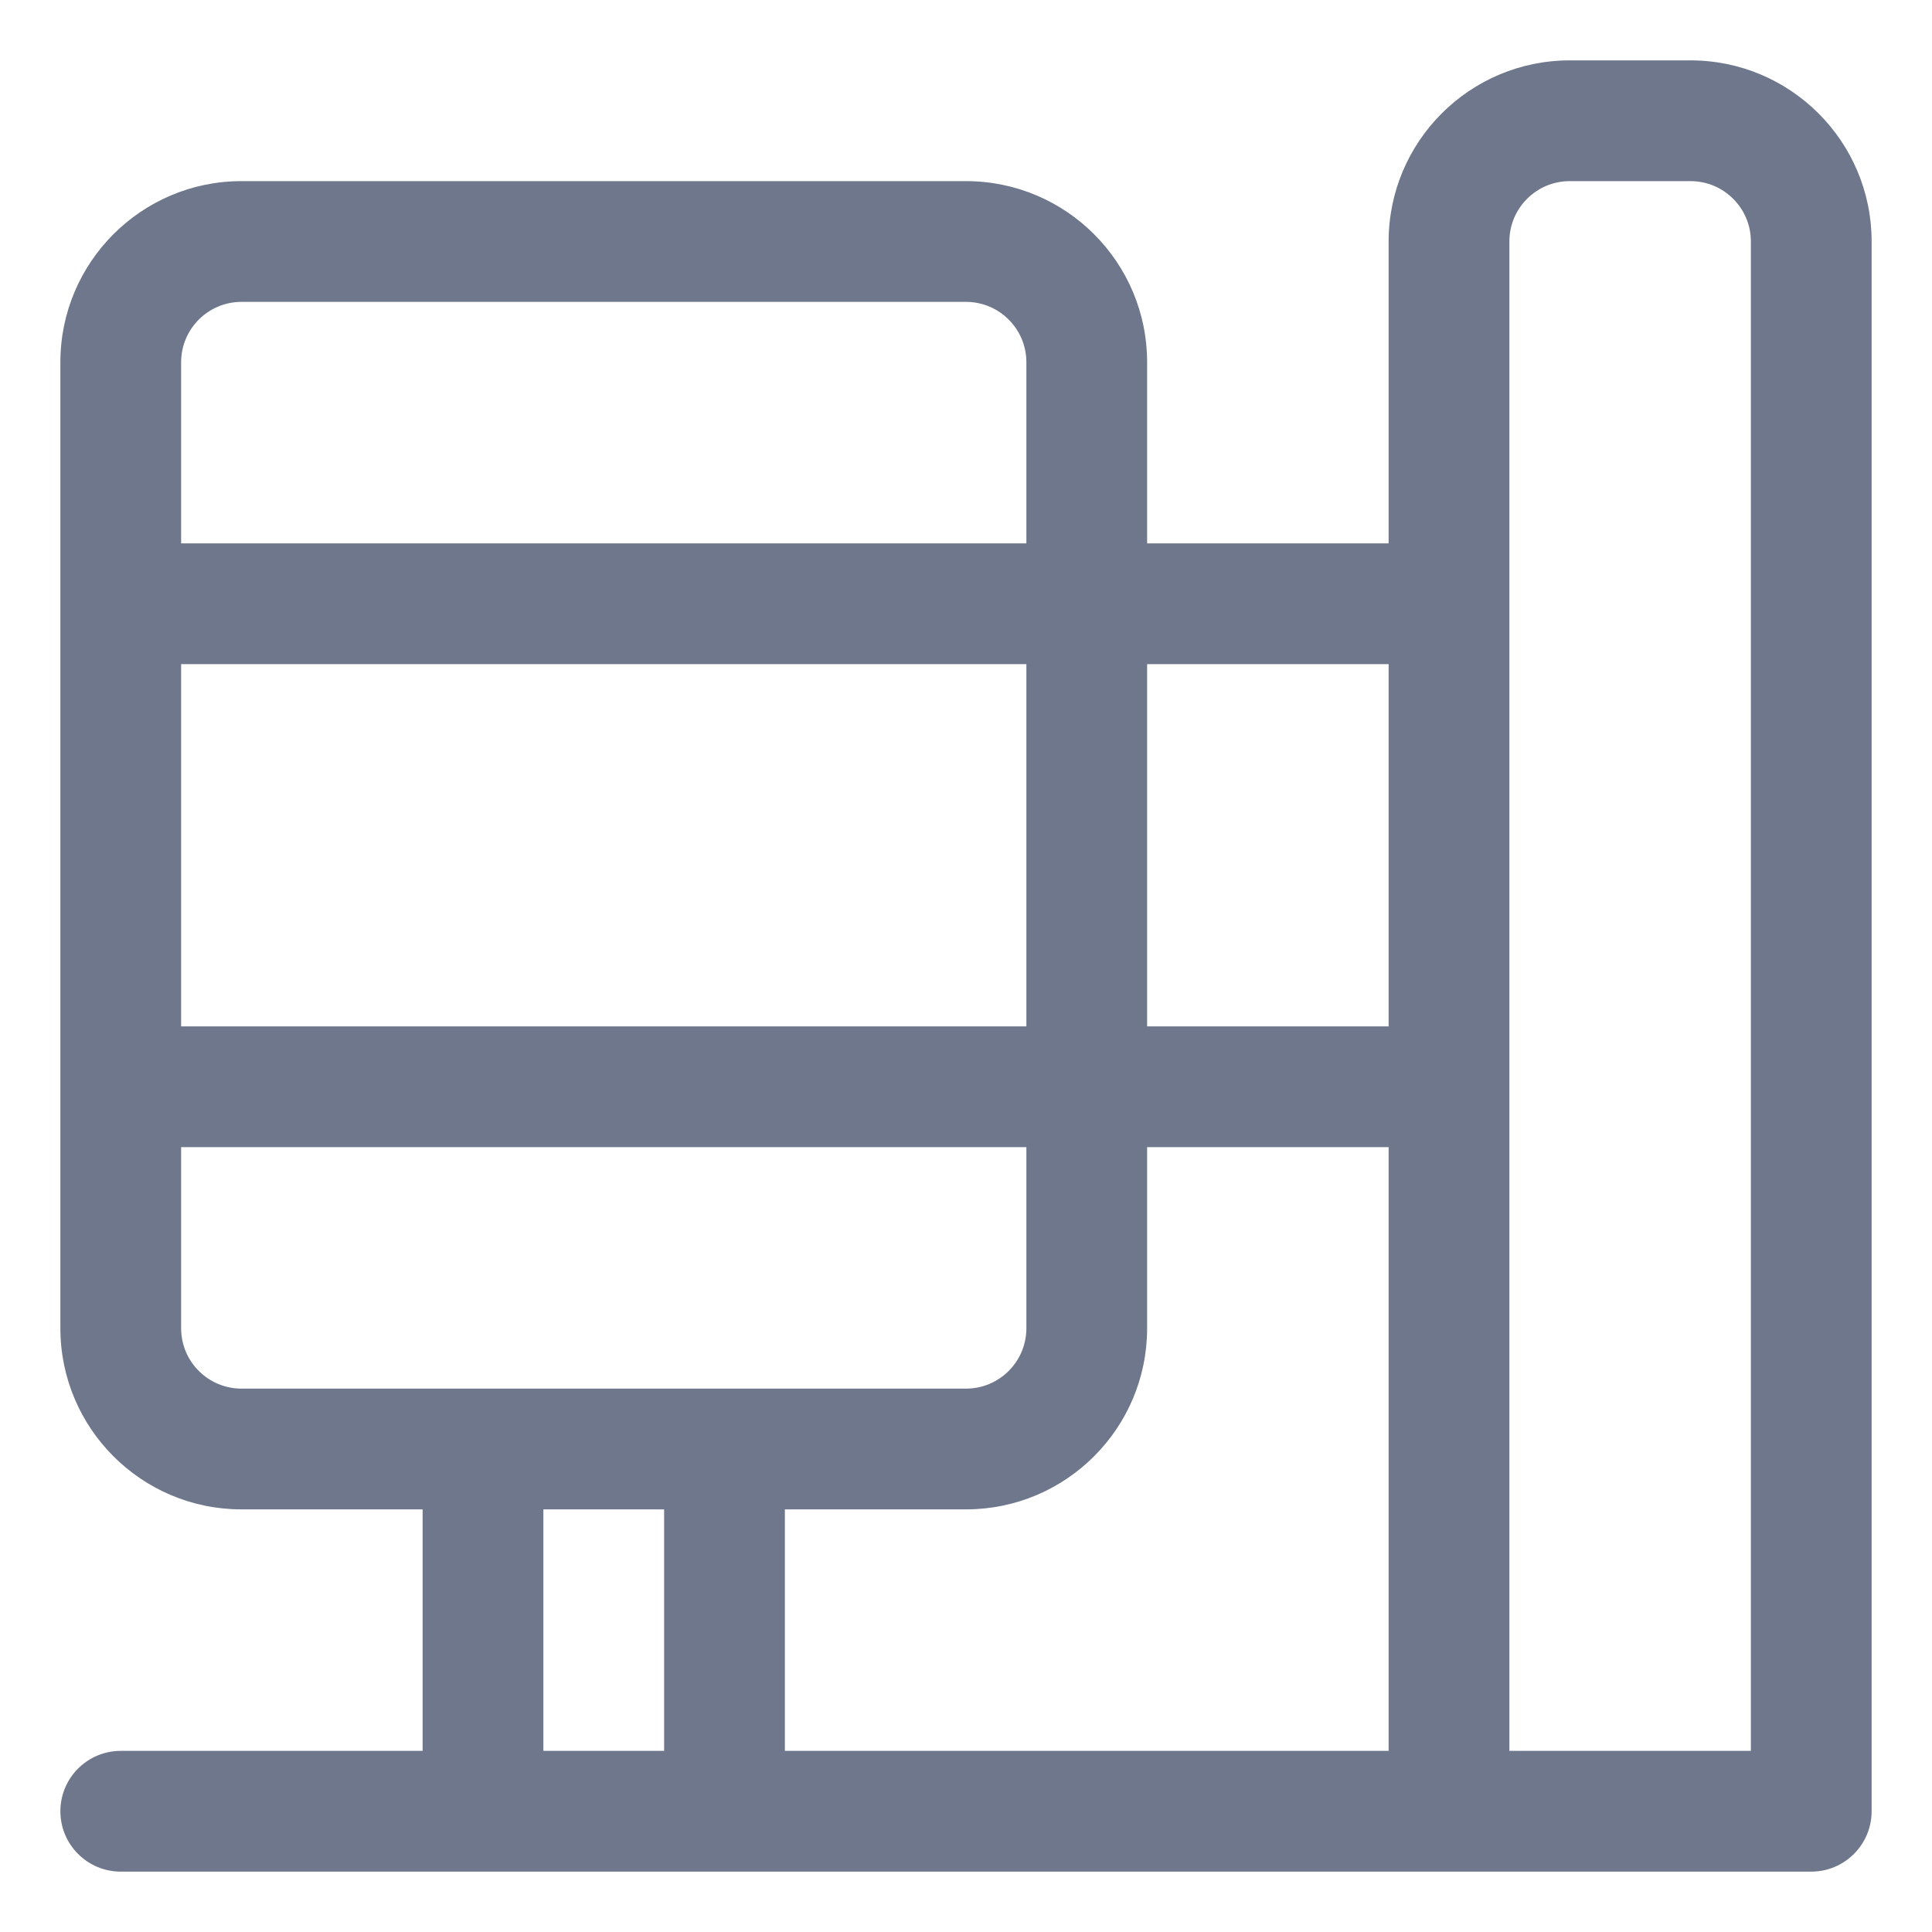 <svg width="16" height="16" viewBox="0 0 16 16" fill="none" xmlns="http://www.w3.org/2000/svg">
<g clip-path="url(#clip0_430_11241)">
<path fill-rule="evenodd" clip-rule="evenodd" d="M11.5 2C11.5 1.172 12.172 0.5 13 0.5H14C14.828 0.5 15.5 1.172 15.5 2V15C15.5 15.276 15.276 15.5 15 15.5H12H6H4H1C0.724 15.5 0.5 15.276 0.5 15C0.5 14.724 0.724 14.5 1 14.5H3.5V12.5H2C1.172 12.5 0.5 11.828 0.5 11V9V5V3C0.5 2.172 1.172 1.5 2 1.5H8C8.828 1.5 9.5 2.172 9.5 3V4.5H11.5V2ZM4.5 12.5V14.5H5.5V12.5H4.5ZM4 11.5H6H8C8.276 11.5 8.5 11.276 8.5 11V9.5H1.5V11C1.5 11.276 1.724 11.5 2 11.5H4ZM11.5 14.5H6.5V12.5H8C8.828 12.5 9.5 11.828 9.5 11V9.5H11.5V14.5ZM8.5 8.5H1.5V5.5H8.5V8.5ZM9.5 8.5H11.5V5.5H9.5V8.5ZM12.5 9V14.5H14.5V2C14.5 1.724 14.276 1.5 14 1.5H13C12.724 1.5 12.5 1.724 12.5 2V5V9ZM8.5 3V4.5H1.5V3C1.5 2.724 1.724 2.5 2 2.5H8C8.276 2.5 8.5 2.724 8.5 3Z" fill="#6E778C"/>
</g>
<defs>
<clipPath id="clip0_430_11241">
<rect width="16" height="16" fill="white"/>
</clipPath>
</defs>
</svg>
